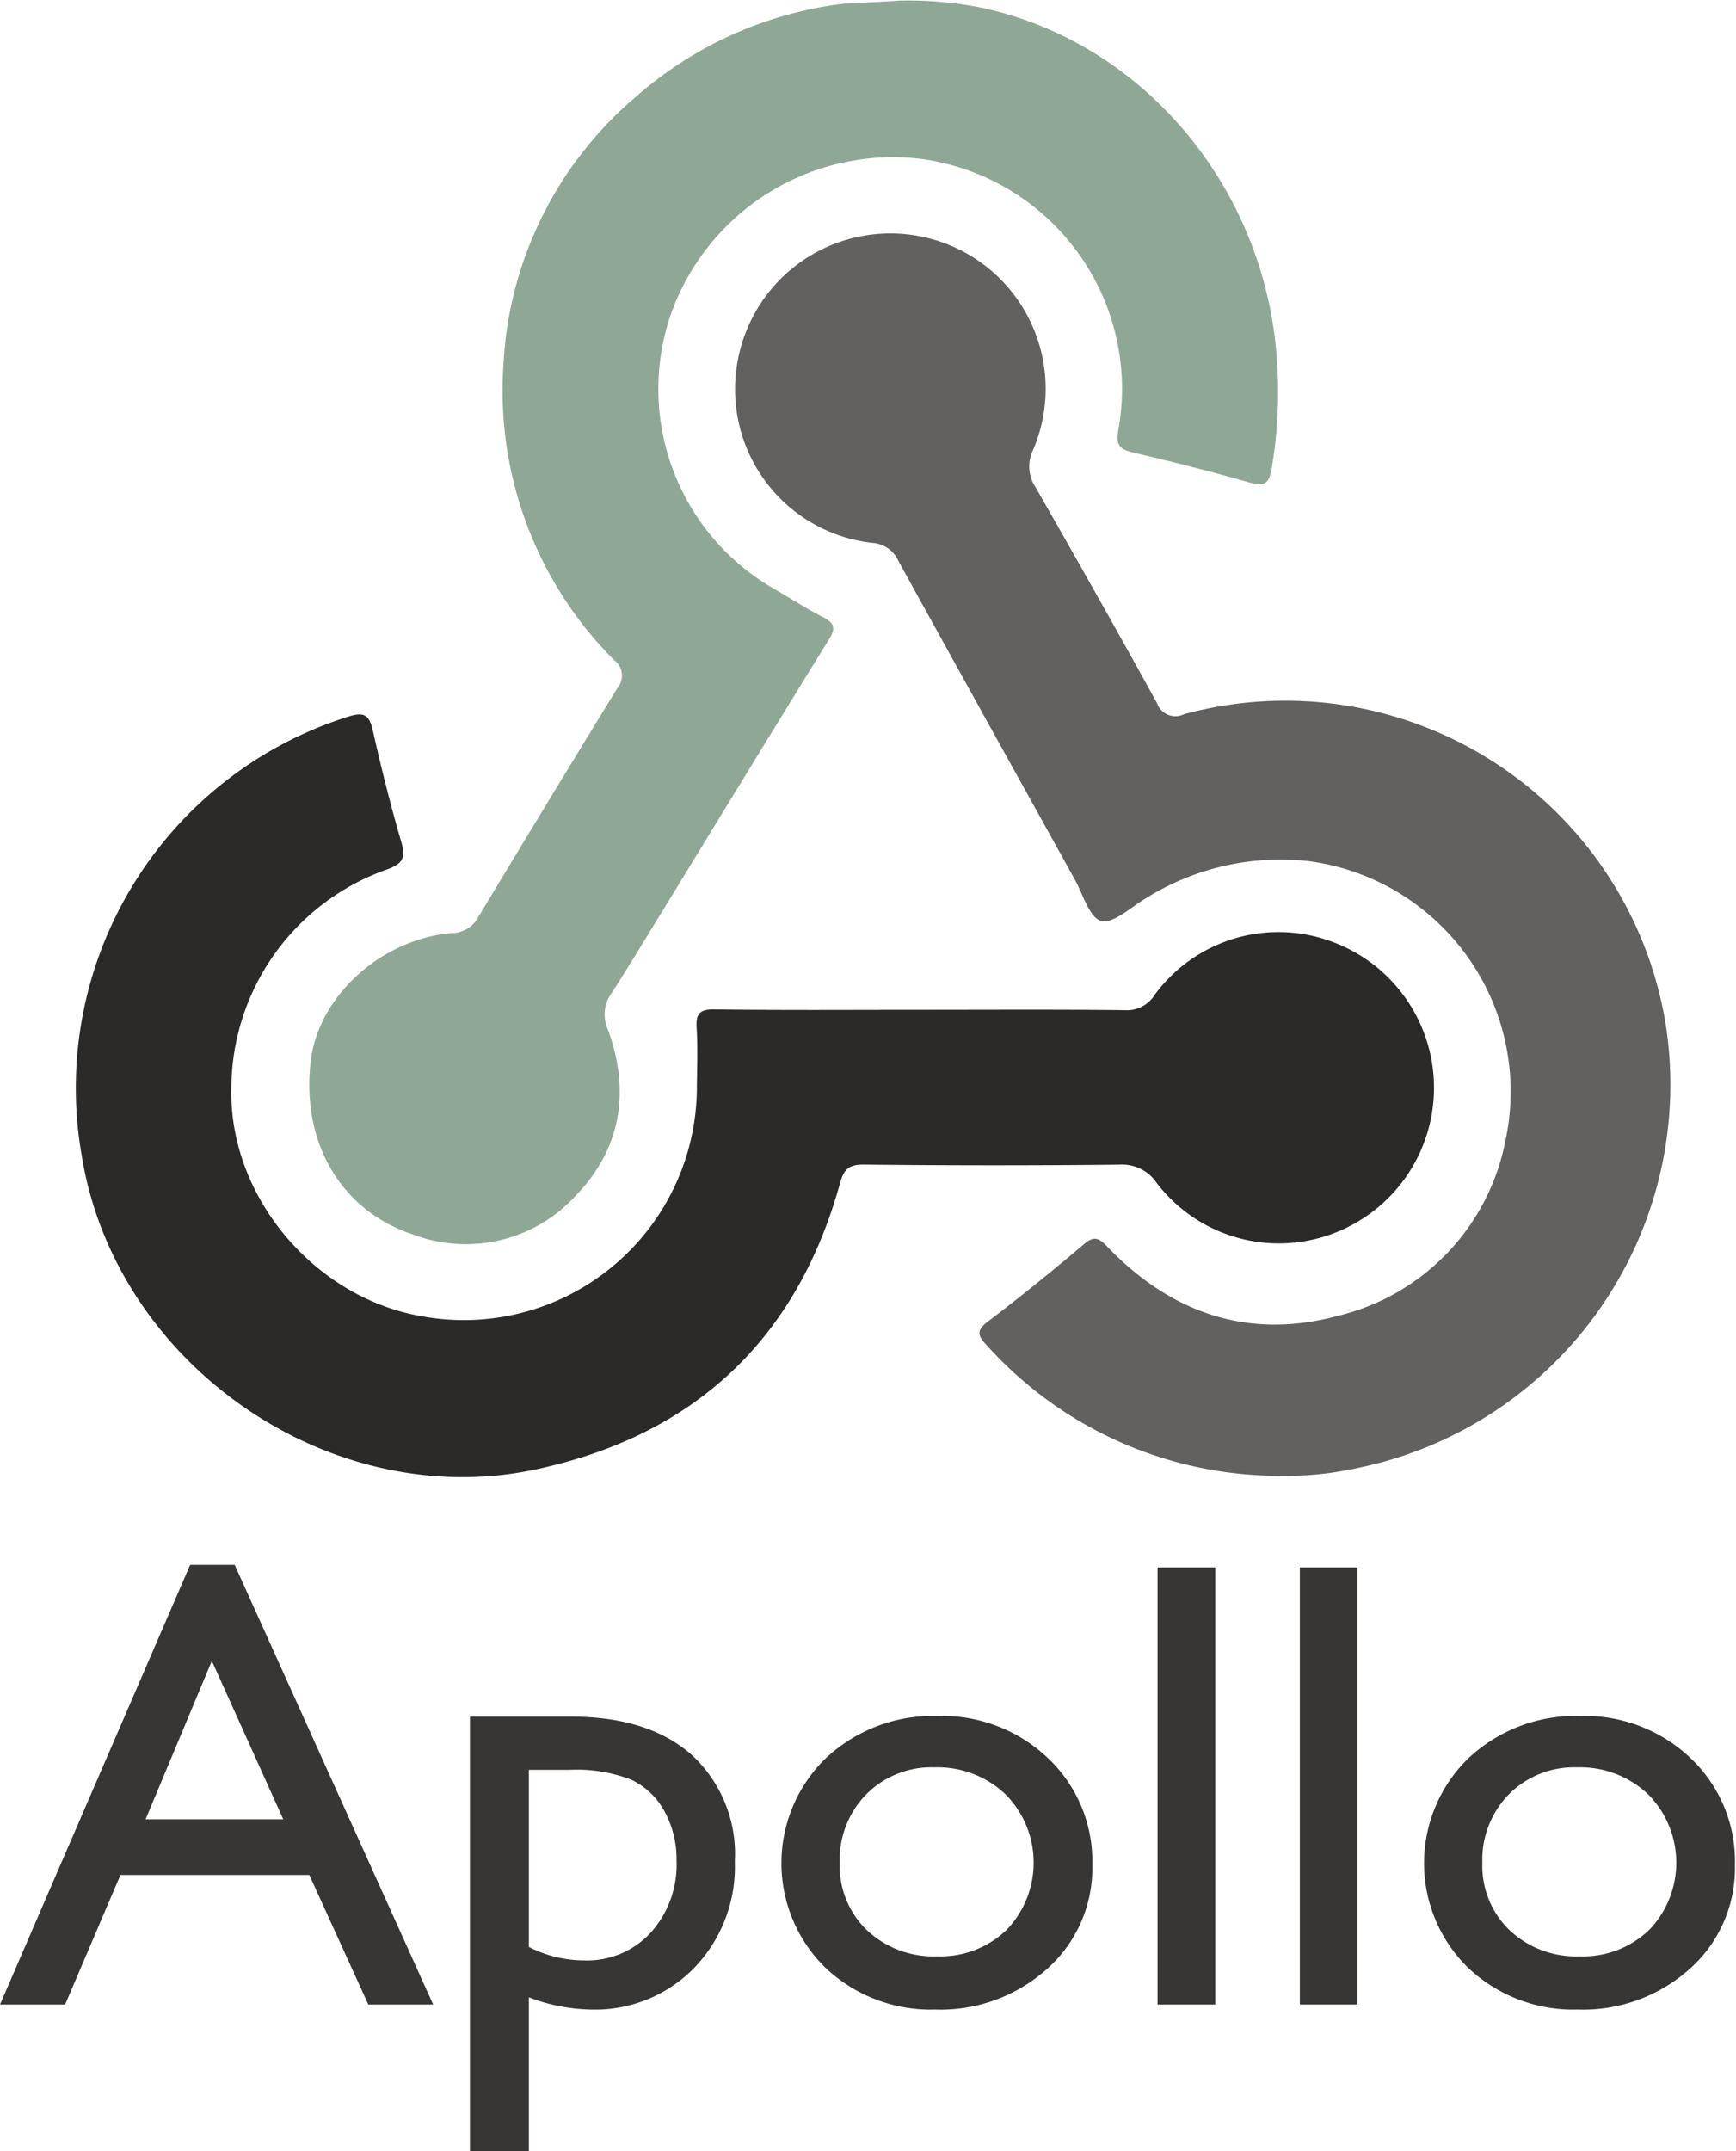 <svg xmlns="http://www.w3.org/2000/svg" viewBox="0 -0.042 119.248 147.697"><defs><style>.cls-1{fill:#8fa896;}.cls-2{fill:#636060;}.cls-3{fill:#2c2929;}.cls-4{fill:#383635;}</style></defs><g id="Layer_2" data-name="Layer 2"><g id="Layer_1-2" data-name="Layer 1"><path class="cls-1" d="M61.838 0a25.774,25.774,0,0,1,5.746.52C78.61,2.975,86.579,12.702,87.649,23.877a31.169,31.169,0,0,1-.311,8.319c-.157.915-.476,1.181-1.44.907C83.22,32.34,80.518,31.654,77.807,31.02c-.968-.227-1.166-.588-.979-1.579A15.927,15.927,0,0,0,63.161,10.854,16.191,16.191,0,0,0,46.041,21.652a15.807,15.807,0,0,0,7.207,18.775c1.094.64,2.167,1.321,3.291,1.906.773.402.886.749.398,1.536-4.115,6.647-8.179,13.326-12.262,19.992-.883,1.442-1.763,2.885-2.68,4.305a2.473,2.473,0,0,0-.243,2.462c1.546,4.204.943,8.158-2.189,11.403A10.214,10.214,0,0,1,28.379,84.714c-4.992-1.641-7.718-6.382-7.028-11.96.547-4.422,4.849-8.34,9.708-8.738a2.056,2.056,0,0,0,1.802-1.108q4.742-7.873,9.546-15.708a1.325,1.325,0,0,0-.229-1.927A26.16,26.16,0,0,1,34.582,24.999,25.806,25.806,0,0,1,43.646,6.633,26.391,26.391,0,0,1,57.873.222C57.973.208,60.874.071,61.838 0Z"/><path class="cls-2" d="M87.902,101.281a27.052,27.052,0,0,1-20.11-8.952c-.597-.638-.784-.994.053-1.629,2.255-1.711,4.456-3.497,6.618-5.325.696-.588,1.024-.426,1.585.16,4.389,4.581,9.718,6.431,15.889,4.753a15.374,15.374,0,0,0,11.445-11.882A15.966,15.966,0,0,0,89.947,59.086a17.422,17.422,0,0,0-11.26,2.56c-1.013.6-2.219,1.753-3.047,1.538-.803-.209-1.252-1.839-1.822-2.865Q67.759,49.415,61.725,38.496a2.109,2.109,0,0,0-1.802-1.267,10.601,10.601,0,0,1-9.369-11.655,10.663,10.663,0,1,1,20.411,5.27,2.573,2.573,0,0,0,.179,2.581c2.807,4.912,5.596,9.835,8.324,14.791a1.343,1.343,0,0,0,1.87.774A26.484,26.484,0,0,1,114.435,70.382a26.87,26.87,0,0,1-21.236,30.374A22.533,22.533,0,0,1,87.902,101.281Z"/><path class="cls-3" d="M63.283,69.286c4.652,0,9.304-.029,13.955.024a2.248,2.248,0,0,0,2.084-1.059A10.545,10.545,0,0,1,91.3,64.54a10.685,10.685,0,0,1,.118,20.162,10.562,10.562,0,0,1-11.936-3.492,2.875,2.875,0,0,0-2.625-1.293q-8.753.091-17.507-.004c-1.066-.012-1.387.334-1.656,1.306C54.715,91.953,47.658,98.502,36.855,100.831,22.691,103.884,7.942,93.634,5.62,79.332A26.735,26.735,0,0,1,23.9,49.165c1.045-.337,1.454-.18,1.702.914.586,2.591,1.226,5.174,1.974,7.722.326,1.11.025,1.476-1.011,1.857A15.984,15.984,0,0,0,15.891,74.681C15.726,82.142,21.669,89.165,29.154,90.357A16.006,16.006,0,0,0,47.87,74.456c.02-1.311.061-2.625-.016-3.932-.057-.958.19-1.278,1.221-1.265C53.81,69.32,58.547,69.286,63.283,69.286Z"/><path class="cls-4" d="M13.061,107.394h3.06l13.635,30.186H25.3l-4.053-8.895H8.273l-3.8,8.895H0Zm6.396,17.467-4.906-10.871-4.55,10.871Z"/><path class="cls-4" d="M32.28,147.655V117.814h6.936q5.325,0,8.293,2.621a9.263,9.263,0,0,1,2.968,7.326,10.015,10.015,0,0,1-2.793,7.305,9.523,9.523,0,0,1-7.117,2.857,12.617,12.617,0,0,1-4.238-.838v10.57Zm6.85-26.189H36.329V133.626a8.35,8.35,0,0,0,3.823.924,5.92,5.92,0,0,0,4.55-1.912,6.954,6.954,0,0,0,1.771-4.92,6.832,6.832,0,0,0-.836-3.416,5.038,5.038,0,0,0-2.28-2.159A10.314,10.314,0,0,0,39.13,121.466Z"/><path class="cls-4" d="M64.408,117.771a10.52,10.52,0,0,1,7.597,2.911,9.729,9.729,0,0,1,3.026,7.315,9.242,9.242,0,0,1-3.069,7.101,10.969,10.969,0,0,1-7.727,2.825,10.522,10.522,0,0,1-7.532-2.868,10.036,10.036,0,0,1,.033-14.395A10.735,10.735,0,0,1,64.408,117.771Zm-.218,3.523a6.302,6.302,0,0,0-4.68,1.848,6.412,6.412,0,0,0-1.829,4.705,6.126,6.126,0,0,0,1.872,4.63,6.666,6.666,0,0,0,4.811,1.794,6.554,6.554,0,0,0,4.778-1.815,6.659,6.659,0,0,0-.076-9.313A6.784,6.784,0,0,0,64.19,121.294Z"/><path class="cls-4" d="M79.514,107.566h3.961v30.014H79.514Z"/><path class="cls-4" d="M89.288,107.566H93.249v30.014H89.288Z"/><path class="cls-4" d="M108.551,117.771a10.52,10.52,0,0,1,7.597,2.911,9.729,9.729,0,0,1,3.026,7.315,9.242,9.242,0,0,1-3.069,7.101,10.969,10.969,0,0,1-7.727,2.825,10.522,10.522,0,0,1-7.532-2.868,10.036,10.036,0,0,1,.033-14.395A10.735,10.735,0,0,1,108.551,117.771Zm-.218,3.523a6.302,6.302,0,0,0-4.68,1.848,6.412,6.412,0,0,0-1.829,4.705,6.126,6.126,0,0,0,1.872,4.63,6.666,6.666,0,0,0,4.811,1.794,6.554,6.554,0,0,0,4.778-1.815,6.659,6.659,0,0,0-.076-9.313A6.784,6.784,0,0,0,108.334,121.294Z"/></g></g></svg>